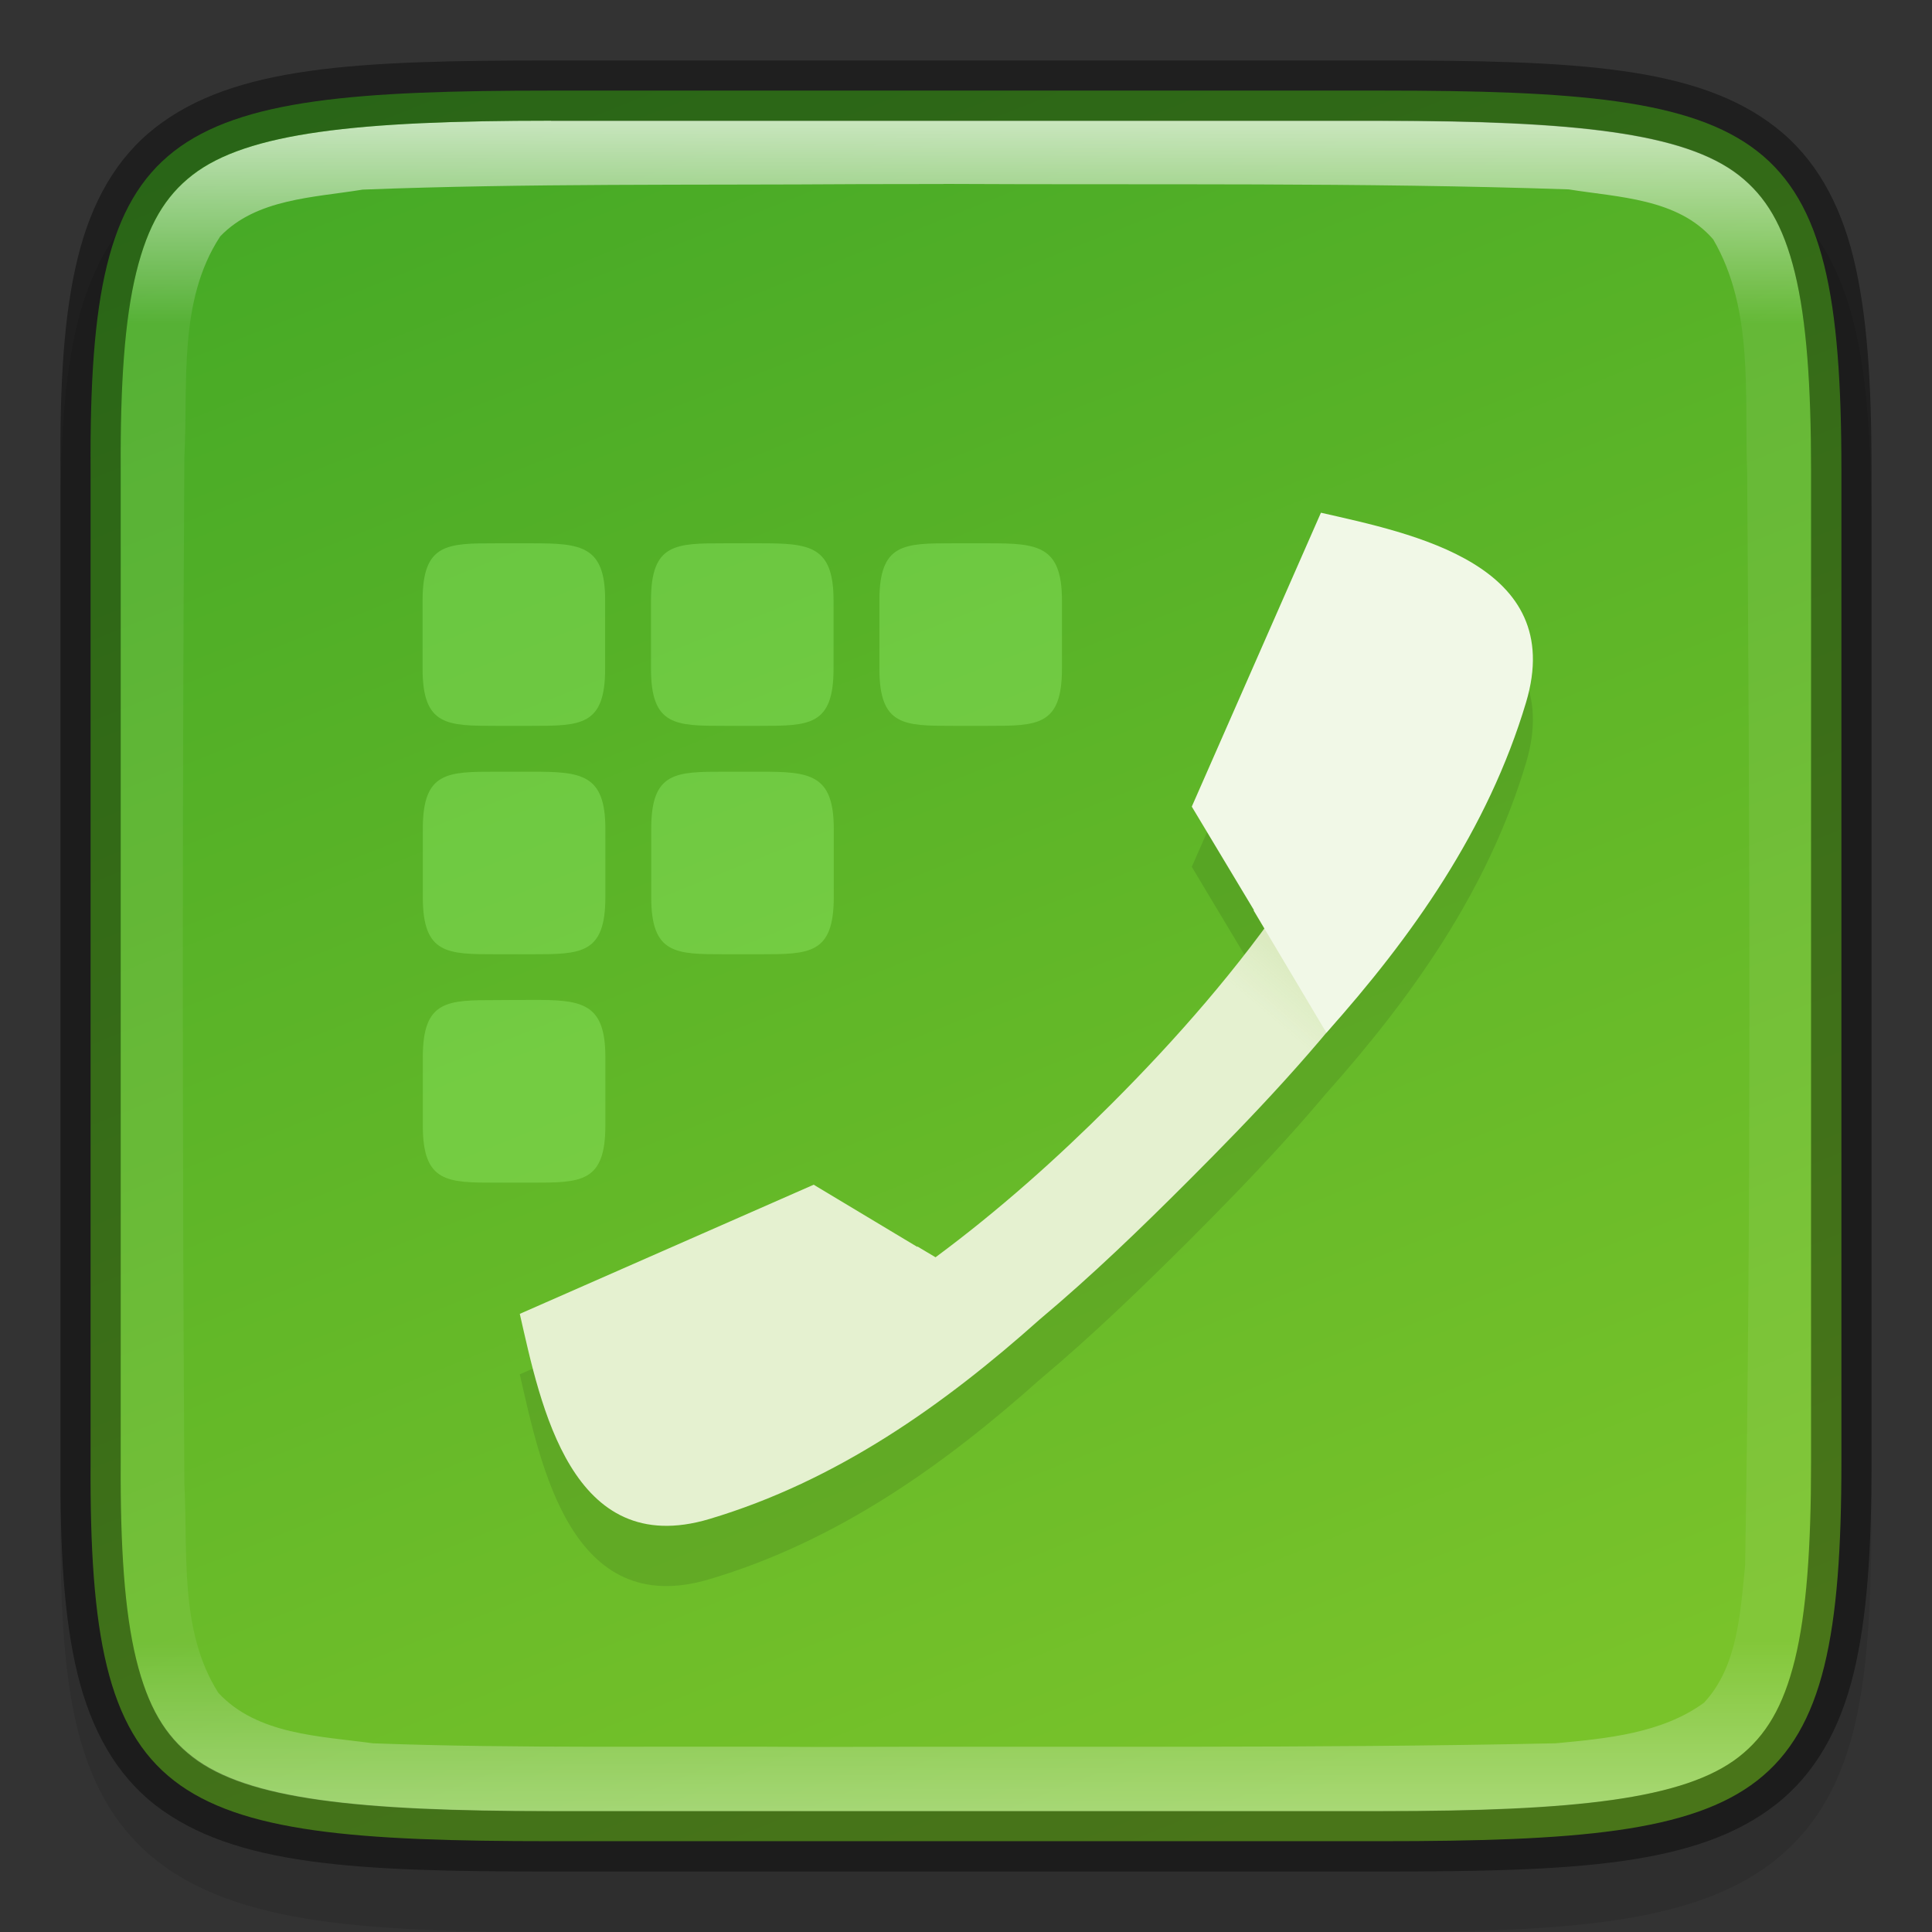 <?xml version="1.0" encoding="UTF-8" standalone="no"?>
<!-- Created with Inkscape (http://www.inkscape.org/) -->

<svg
   width="32"
   height="32"
   viewBox="0 0 8.467 8.467"
   version="1.1"
   id="svg2719"
   inkscape:version="1.1.2 (0a00cf5339, 2022-02-04)"
   sodipodi:docname="calls-app.svg"
   xmlns:inkscape="http://www.inkscape.org/namespaces/inkscape"
   xmlns:sodipodi="http://sodipodi.sourceforge.net/DTD/sodipodi-0.dtd"
   xmlns:xlink="http://www.w3.org/1999/xlink"
   xmlns="http://www.w3.org/2000/svg"
   xmlns:svg="http://www.w3.org/2000/svg">
  <rect x="0" y="0" width="8.467" height="8.467" fill="#333333" stroke="none"/>
  <sodipodi:namedview
     id="namedview2721"
     pagecolor="#ffffff"
     bordercolor="#666666"
     borderopacity="1.0"
     inkscape:pageshadow="2"
     inkscape:pageopacity="0.0"
     inkscape:pagecheckerboard="0"
     inkscape:document-units="px"
     showgrid="false"
     units="px"
     inkscape:zoom="17.346213"
     inkscape:cx="16.055378"
     inkscape:cy="16.487749"
     inkscape:window-width="1846"
     inkscape:window-height="1011"
     inkscape:window-x="74"
     inkscape:window-y="32"
     inkscape:window-maximized="1"
     inkscape:current-layer="svg2719" />
  <defs
     id="defs2716">
    <linearGradient
       inkscape:collect="always"
       id="linearGradient1016">
      <stop
         style="stop-color:#45a926;stop-opacity:1"
         offset="0"
         id="stop1012" />
      <stop
         style="stop-color:#79c32a;stop-opacity:1"
         offset="1"
         id="stop1014" />
    </linearGradient>
    <linearGradient
       inkscape:collect="always"
       id="linearGradient1871">
      <stop
         style="stop-color:#ffffff;stop-opacity:1;"
         offset="0"
         id="stop1867" />
      <stop
         style="stop-color:#ffffff;stop-opacity:0.1"
         offset="0.12"
         id="stop2515" />
      <stop
         style="stop-color:#ffffff;stop-opacity:0.102"
         offset="0.9"
         id="stop2581" />
      <stop
         style="stop-color:#ffffff;stop-opacity:0.502"
         offset="1"
         id="stop1869" />
    </linearGradient>
    <linearGradient
       inkscape:collect="always"
       xlink:href="#linearGradient1871"
       id="linearGradient1020"
       x1="4.002"
       y1="0.529"
       x2="4.002"
       y2="7.937"
       gradientUnits="userSpaceOnUse" />
    <linearGradient
       inkscape:collect="always"
       xlink:href="#linearGradient1016"
       id="linearGradient1018"
       x1="1.886"
       y1="0.265"
       x2="5.061"
       y2="8.202"
       gradientUnits="userSpaceOnUse" />
    <linearGradient
       inkscape:collect="always"
       xlink:href="#linearGradient1044"
       id="linearGradient1046"
       x1="5.736"
       y1="4.283"
       x2="5.577"
       y2="4.468"
       gradientUnits="userSpaceOnUse" />
    <linearGradient
       inkscape:collect="always"
       id="linearGradient1044">
      <stop
         style="stop-color:#88b637;stop-opacity:1;"
         offset="0"
         id="stop1040" />
      <stop
         style="stop-color:#88b637;stop-opacity:0;"
         offset="1"
         id="stop1042" />
    </linearGradient>
  </defs>
  <path
     d="m 2.461,0.529 c -0.434,0 -0.778,0.008 -1.07,0.051 C 1.098,0.622 0.844,0.705 0.654,0.869 0.465,1.033 0.368,1.254 0.32,1.507 c -0.049,0.253 -0.057,0.552 -0.055,0.929 v 2.061 2.063 c -0.002,0.376 0.006,0.675 0.055,0.928 0.049,0.253 0.145,0.475 0.334,0.639 0.189,0.164 0.444,0.246 0.736,0.289 0.292,0.043 0.636,0.051 1.07,0.051 h 3.546 c 0.434,0 0.777,-0.008 1.069,-0.051 C 7.367,8.373 7.622,8.291 7.81,8.127 7.999,7.963 8.095,7.742 8.144,7.489 8.193,7.236 8.202,6.938 8.202,6.561 V 4.498 2.435 c 0,-0.377 -0.009,-0.675 -0.058,-0.928 C 8.095,1.254 7.999,1.033 7.81,0.869 7.622,0.705 7.367,0.622 7.076,0.58 6.784,0.537 6.441,0.529 6.007,0.529 Z"
     style="color:#000000;font-style:normal;font-variant:normal;font-weight:normal;font-stretch:normal;font-size:medium;line-height:normal;font-family:sans-serif;font-variant-ligatures:normal;font-variant-position:normal;font-variant-caps:normal;font-variant-numeric:normal;font-variant-alternates:normal;font-feature-settings:normal;text-indent:0;text-align:start;text-decoration:none;text-decoration-line:none;text-decoration-style:solid;text-decoration-color:#000000;letter-spacing:normal;word-spacing:normal;text-transform:none;writing-mode:lr-tb;direction:ltr;text-orientation:mixed;dominant-baseline:auto;baseline-shift:baseline;text-anchor:start;white-space:normal;shape-padding:0;clip-rule:nonzero;display:inline;overflow:visible;visibility:visible;opacity:0.1;isolation:auto;mix-blend-mode:normal;color-interpolation:sRGB;color-interpolation-filters:linearRGB;solid-color:#000000;solid-opacity:1;vector-effect:none;fill:#000000;fill-opacity:1;fill-rule:nonzero;stroke:none;stroke-width:0.529;stroke-linecap:butt;stroke-linejoin:miter;stroke-miterlimit:4;stroke-dasharray:none;stroke-dashoffset:0;stroke-opacity:1;marker:none;color-rendering:auto;image-rendering:auto;shape-rendering:auto;text-rendering:auto;enable-background:accumulate"
     id="path2406" />
  <path
     d="m 2.415,0.397 c -1.707,0 -2.027,0.155 -2.018,1.662 v 2.174 2.174 c -0.009,1.508 0.311,1.662 2.018,1.662 h 3.637 c 1.707,0 2.018,-0.155 2.018,-1.662 V 4.233 2.059 c 0,-1.508 -0.311,-1.662 -2.018,-1.662 z"
     style="color:#000000;display:inline;overflow:visible;visibility:visible;fill:url(#linearGradient1018);fill-opacity:1;fill-rule:nonzero;stroke:none;stroke-width:0.265;marker:none;enable-background:accumulate"
     id="path2526" />
  <path
     d="m 6.223,2.726 c 0.023,0.09 0.021,0.196 -0.017,0.321 C 5.964,3.858 5.437,4.537 4.872,5.101 v 0 l -0.002,0.002 -0.002,0.002 C 4.633,5.341 4.377,5.57 4.1,5.774 L 4.021,5.727 c -5.292e-4,5.292e-4 -0.001,7.938e-4 -0.002,0.001 L 3.566,5.457 2.278,6.023 C 2.369,6.421 2.503,7.102 3.109,6.921 3.668,6.755 4.137,6.421 4.557,6.046 L 4.557,6.046 C 4.786,5.854 5,5.647 5.206,5.442 v 0 l 0.002,-0.002 0.002,-0.002 C 5.774,4.874 6.349,4.243 6.591,3.432 6.704,3.053 6.497,2.849 6.222,2.726 Z M 5.789,2.512 5.223,3.799 5.495,4.253 c -2.645e-4,5.291e-4 -7.937e-4,0.001 -0.001,0.002 L 5.813,4.791 C 6.188,4.37 6.521,3.902 6.688,3.343 6.869,2.736 6.188,2.602 5.789,2.512 Z"
     style="color:#000000;display:inline;overflow:visible;visibility:visible;opacity:0.1;fill:#000000;fill-opacity:1;fill-rule:nonzero;stroke:none;stroke-width:0.808;stroke-linecap:butt;stroke-linejoin:miter;stroke-miterlimit:4;stroke-dasharray:none;stroke-dashoffset:0;stroke-opacity:1;marker:none;enable-background:accumulate"
     id="path1359" />
  <path
     d="m 2.174,2.381 c -0.215,0 -0.322,-1.5e-6 -0.322,0.25 v 0.3 c 0,0.25 0.107,0.25 0.322,0.25 h 0.156 c 0.215,0 0.322,1.5e-6 0.322,-0.25 V 2.631 C 2.653,2.39 2.545,2.381 2.33,2.381 Z m 1.001,0 c -0.215,0 -0.322,-1.5e-6 -0.322,0.25 v 0.3 c 0,0.25 0.107,0.25 0.322,0.25 h 0.156 c 0.215,0 0.322,1.5e-6 0.322,-0.25 V 2.631 C 3.653,2.39 3.546,2.381 3.331,2.381 Z m 1.001,0 c -0.215,0 -0.322,-1.5e-6 -0.322,0.25 v 0.3 c 0,0.25 0.107,0.25 0.322,0.25 h 0.156 c 0.215,0 0.322,1.5e-6 0.322,-0.25 V 2.631 C 4.654,2.39 4.546,2.381 4.332,2.381 Z m -2.001,1.001 c -0.215,0 -0.322,-3.1e-6 -0.322,0.25 v 0.3 c 0,0.25 0.107,0.25 0.322,0.25 h 0.156 c 0.215,0 0.322,4.7e-6 0.322,-0.25 V 3.632 c 0,-0.241 -0.107,-0.25 -0.322,-0.25 z m 1.001,0 c -0.215,0 -0.322,-3.1e-6 -0.322,0.25 v 0.3 c 0,0.25 0.107,0.25 0.322,0.25 h 0.156 c 0.215,0 0.322,4.7e-6 0.322,-0.25 V 3.632 c 0,-0.241 -0.107,-0.25 -0.322,-0.25 z m -1.001,1.001 c -0.215,0 -0.322,-6.2e-6 -0.322,0.25 v 0.3 c 0,0.25 0.107,0.25 0.322,0.25 h 0.156 c 0.215,0 0.322,1.6e-6 0.322,-0.25 V 4.632 c 0,-0.241 -0.107,-0.25 -0.322,-0.25 z"
     style="color:#000000;display:inline;overflow:visible;visibility:visible;opacity:0.3;fill:#a4ff80;fill-opacity:1;fill-rule:nonzero;stroke:none;stroke-width:2.862;marker:none;enable-background:accumulate"
     id="path2879" />
  <path
     d="m 6.223,2.461 c 0.023,0.09 0.021,0.196 -0.017,0.321 -0.242,0.811 -0.769,1.49 -1.334,2.055 v 0 l -0.002,0.002 -0.002,0.002 C 4.633,5.076 4.377,5.305 4.1,5.51 l -0.079,-0.047 c -5.234e-4,5.342e-4 -0.001,7.905e-4 -0.002,0.001 L 3.566,5.192 2.278,5.758 C 2.369,6.157 2.503,6.838 3.109,6.657 3.668,6.49 4.137,6.157 4.557,5.782 L 4.557,5.782 C 4.786,5.59 5,5.383 5.206,5.177 v 0 l 0.002,-0.002 0.002,-0.002 C 5.774,4.609 6.349,3.978 6.591,3.167 6.704,2.788 6.497,2.584 6.222,2.461 Z"
     style="color:#000000;display:inline;overflow:visible;visibility:visible;fill:#e5f1d0;fill-opacity:1;fill-rule:nonzero;stroke:none;stroke-width:3.175;marker:none;enable-background:accumulate"
     id="path2654"
     sodipodi:nodetypes="ccsccsccccccccsccsccc" />
  <path
     d="M 5.807,3.671 C 5.673,3.895 5.52,4.107 5.356,4.307 L 5.607,4.76 C 5.815,4.533 6.012,4.293 6.181,4.033 Z"
     style="color:#000000;display:inline;overflow:visible;visibility:visible;opacity:0.1;fill:url(#linearGradient1046);fill-opacity:1;fill-rule:nonzero;stroke:none;stroke-width:1.145;stroke-linecap:butt;stroke-linejoin:miter;stroke-miterlimit:4;stroke-dasharray:none;stroke-dashoffset:0;stroke-opacity:1;marker:none;enable-background:accumulate"
     id="path2383" />
  <path
     d="M 5.789,2.247 5.223,3.535 5.495,3.988 c -2.671e-4,5.341e-4 -7.905e-4,0.001 -0.001,0.002 L 5.813,4.526 C 6.188,4.106 6.521,3.637 6.688,3.078 6.869,2.472 6.188,2.338 5.789,2.247 Z"
     style="color:#000000;display:inline;overflow:visible;visibility:visible;fill:#f1f8e7;fill-opacity:1;fill-rule:nonzero;stroke:none;stroke-width:3.054;stroke-linecap:butt;stroke-linejoin:miter;stroke-miterlimit:4;stroke-dasharray:none;stroke-dashoffset:0;stroke-opacity:1;marker:none;enable-background:accumulate"
     id="path2534"
     sodipodi:nodetypes="cccccccc" />
  <path
     d="m 2.415,0.529 c -0.849,0 -1.331,0.052 -1.571,0.238 -0.12,0.093 -0.196,0.22 -0.247,0.428 -0.051,0.208 -0.07,0.491 -0.068,0.864 v 5.292e-4 2.175 2.175 5.291e-4 c -0.002,0.372 0.017,0.656 0.068,0.864 0.051,0.208 0.127,0.335 0.247,0.428 C 1.083,7.886 1.566,7.938 2.415,7.938 h 3.637 c 0.849,0 1.329,-0.052 1.568,-0.238 0.119,-0.093 0.195,-0.22 0.246,-0.428 0.051,-0.208 0.071,-0.492 0.071,-0.865 V 4.233 2.059 c 0,-0.372 -0.02,-0.657 -0.071,-0.865 C 7.815,0.987 7.739,0.86 7.62,0.767 7.381,0.581 6.901,0.529 6.052,0.529 Z m 1.719,0.277 c 0.915,0.005 1.829,-0.007 2.741,0.024 0.217,0.035 0.478,0.039 0.633,0.219 0.18,0.308 0.136,0.685 0.149,1.025 0.011,1.595 0.018,3.193 -0.009,4.786 -0.021,0.206 -0.032,0.443 -0.18,0.602 C 7.283,7.597 7.041,7.619 6.818,7.64 5.747,7.663 4.659,7.652 3.58,7.656 2.931,7.651 2.28,7.664 1.634,7.64 1.402,7.608 1.128,7.603 0.957,7.419 0.785,7.148 0.824,6.809 0.808,6.502 c -0.009,-1.496 -0.009,-3.004 0,-4.5 0.017,-0.323 -0.029,-0.682 0.157,-0.966 C 1.124,0.87 1.377,0.866 1.589,0.831 c 0.724,-0.028 1.45,-0.019 2.177,-0.024 0.123,-7.673e-5 0.246,-5.2917e-4 0.368,-5.2917e-4 z"
     style="color:#000000;display:inline;overflow:visible;visibility:visible;fill:url(#linearGradient1020);fill-opacity:1;fill-rule:nonzero;stroke:none;stroke-width:0.265;marker:none;enable-background:accumulate;opacity:0.7"
     id="path2790" />
  <path
     d="m 2.415,0.265 c -0.857,0 -1.389,0.025 -1.734,0.294 -0.172,0.134 -0.281,0.328 -0.341,0.574 -0.06,0.245 -0.078,0.547 -0.075,0.928 v 2.174 2.174 c -0.002,0.381 0.015,0.682 0.075,0.928 0.06,0.245 0.169,0.44 0.341,0.574 C 1.026,8.177 1.558,8.202 2.415,8.202 h 3.637 c 0.857,0 1.387,-0.025 1.731,-0.294 C 7.954,7.774 8.063,7.58 8.123,7.335 8.183,7.09 8.202,6.789 8.202,6.407 V 4.233 2.059 c 0,-0.381 -0.019,-0.682 -0.079,-0.928 C 8.063,0.886 7.954,0.692 7.782,0.558 7.439,0.29 6.909,0.265 6.052,0.265 Z m 0,0.265 h 3.637 c 0.849,0 1.329,0.052 1.568,0.238 0.119,0.093 0.195,0.22 0.246,0.428 0.051,0.208 0.071,0.492 0.071,0.865 v 2.174 2.174 c 0,0.372 -0.02,0.657 -0.071,0.865 C 7.815,7.48 7.739,7.607 7.62,7.7 7.381,7.886 6.901,7.937 6.052,7.937 H 2.415 c -0.849,0 -1.331,-0.052 -1.571,-0.238 C 0.724,7.607 0.648,7.479 0.597,7.272 0.546,7.064 0.527,6.781 0.529,6.408 V 6.408 4.233 2.059 2.058 c -0.002,-0.372 0.017,-0.656 0.068,-0.864 0.051,-0.208 0.127,-0.335 0.247,-0.428 C 1.083,0.581 1.566,0.529 2.415,0.529 Z"
     style="color:#000000;display:inline;opacity:0.4;fill:#000000;stroke-width:0.265;-inkscape-stroke:none;enable-background:new"
     id="path2670" />
</svg>
